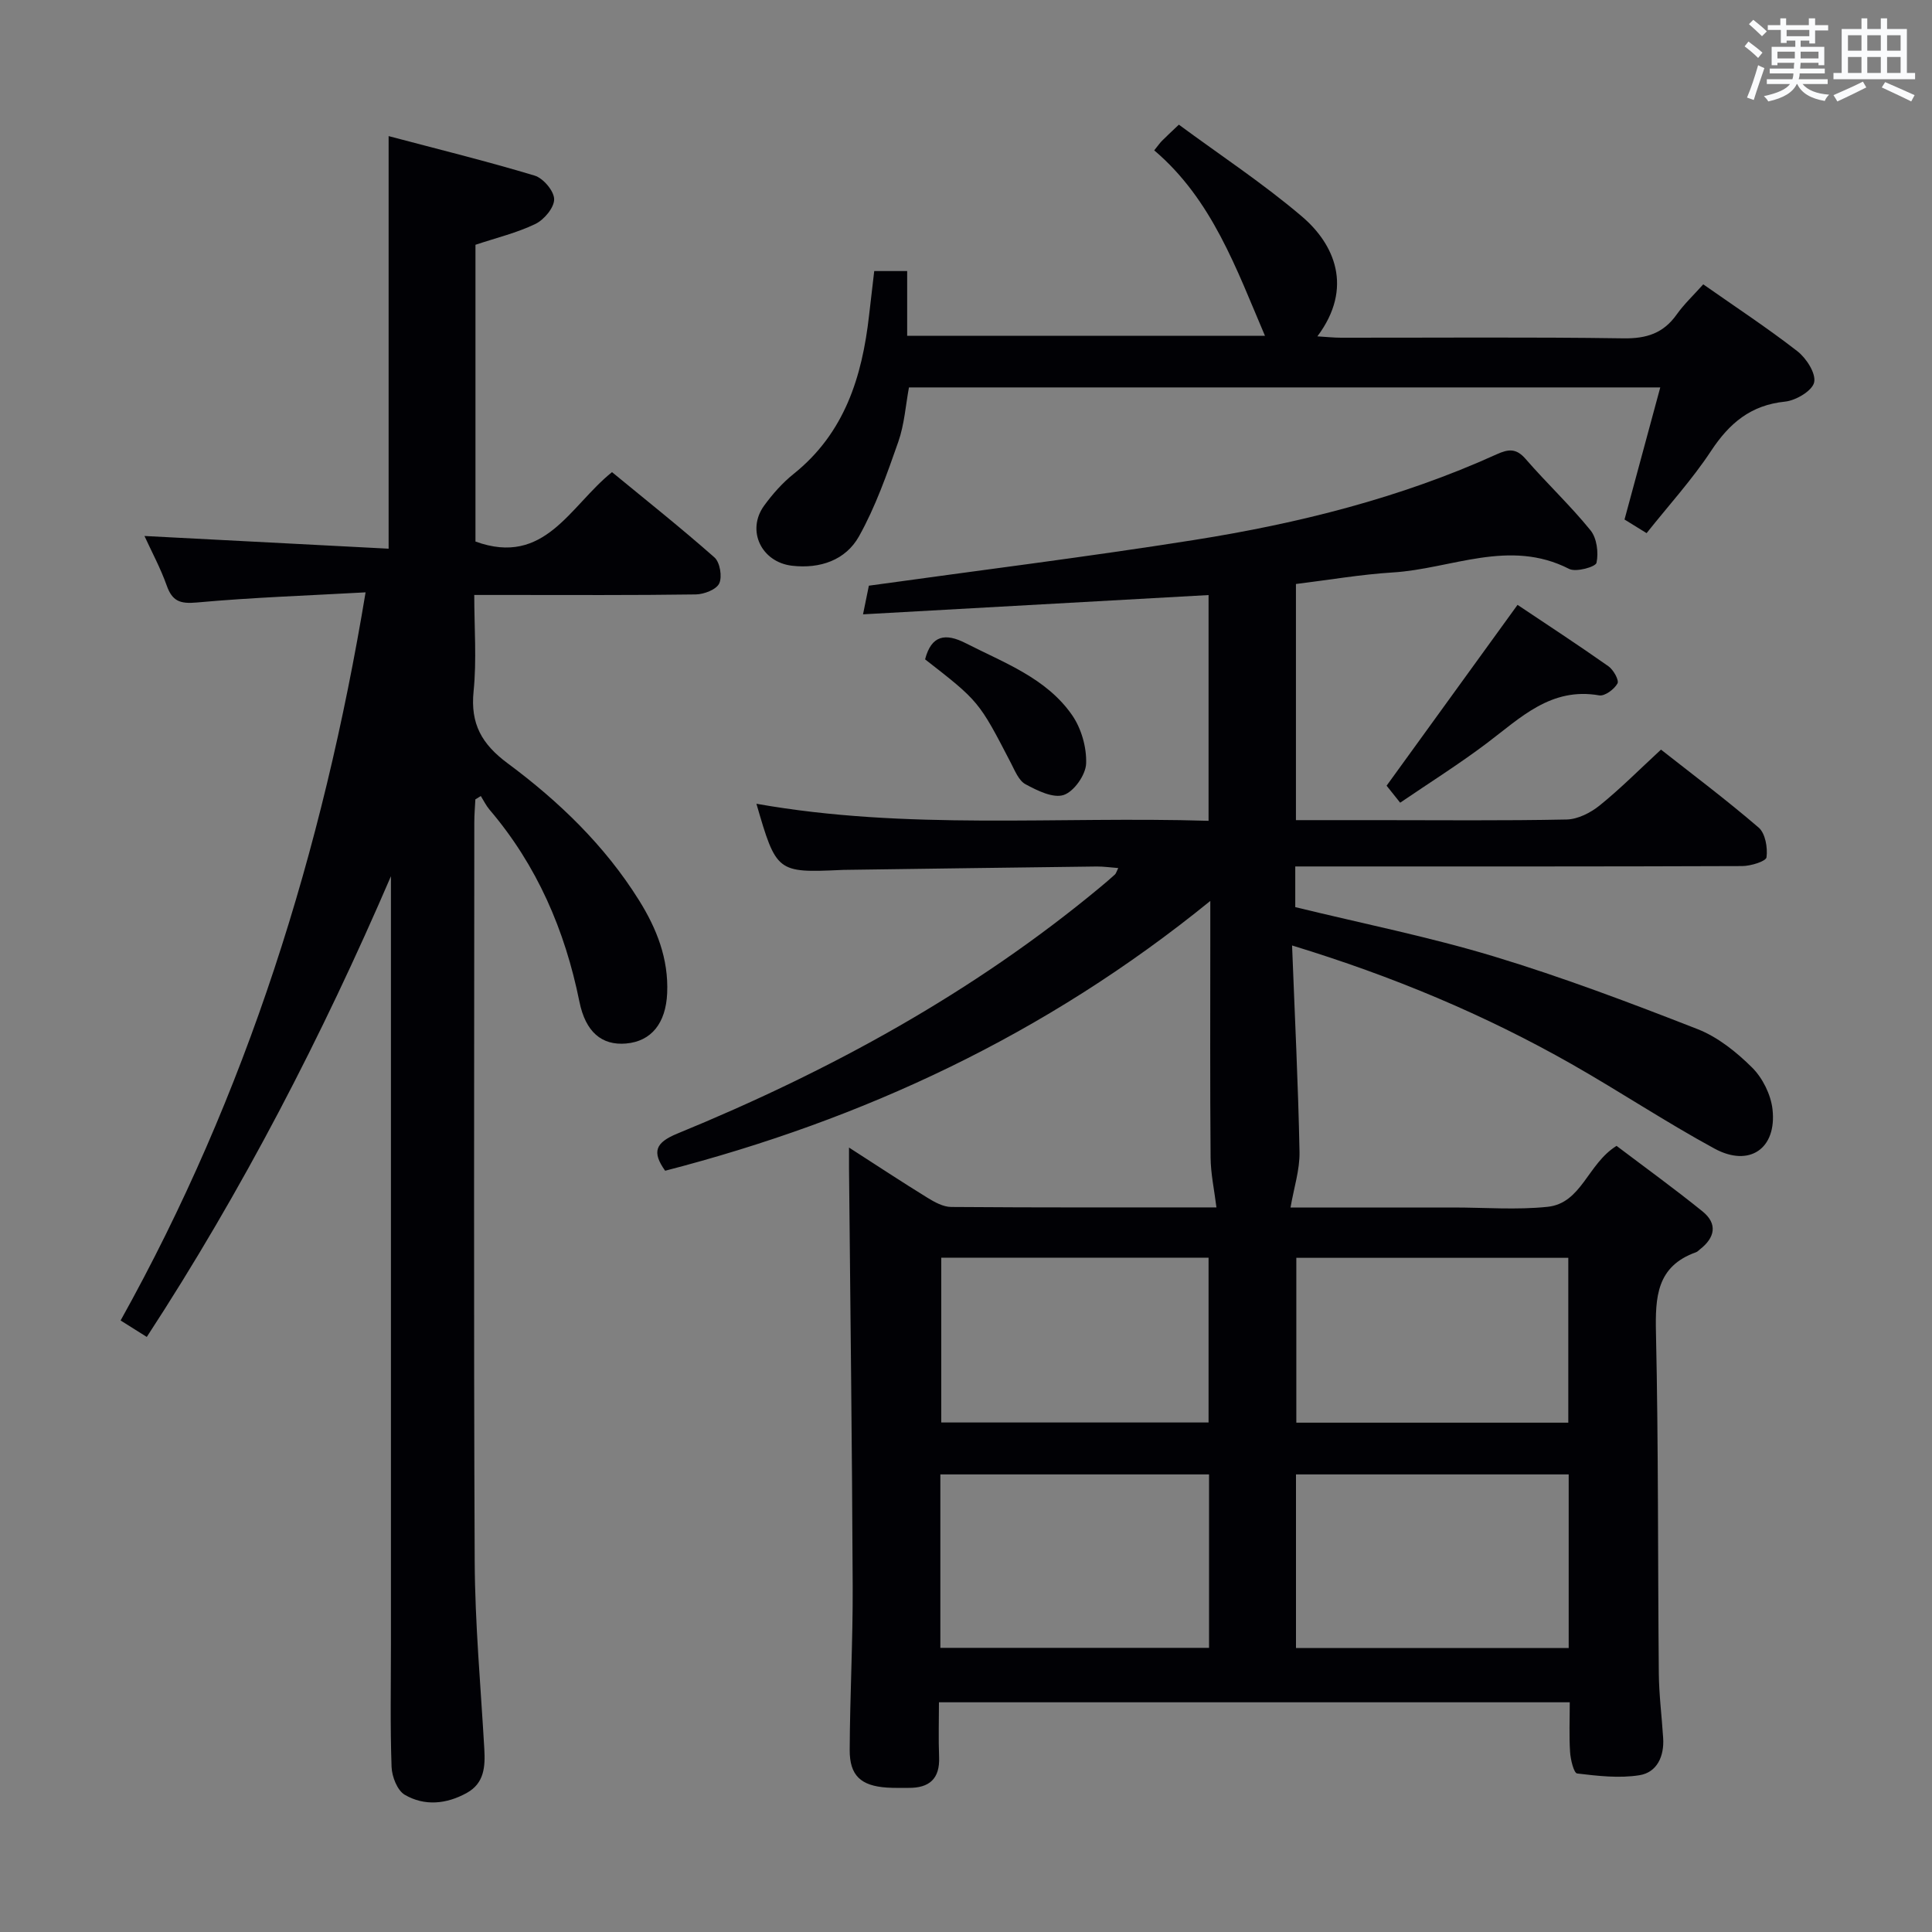 <svg enable-background="new 0 0 400 400" viewBox="0 0 400 400" xmlns="http://www.w3.org/2000/svg"><rect x="0" y="0" width="400" height="400" fill="#808080" stroke="none"/><g fill="#010105"><path d="m267.51 195.75c.57 14.85 1.27 28.79 1.54 42.75.07 3.71-1.17 7.45-1.86 11.5h32.73 1c6.5 0 13.05.53 19.48-.14 7.07-.74 8.28-8.9 14.29-12.62 5.76 4.36 11.9 8.8 17.79 13.56 3.18 2.57 2.6 5.44-.53 7.87-.26.2-.5.49-.8.59-8.17 2.91-8.46 9.26-8.3 16.7.52 23.48.37 46.98.59 70.47.04 4.48.62 8.95.9 13.43.24 3.76-1.27 7.1-4.91 7.68-4.19.67-8.63.15-12.9-.36-.68-.08-1.36-2.85-1.46-4.41-.22-3.31-.07-6.64-.07-10.33-43.48 0-86.69 0-130.6 0 0 3.8-.12 7.59.03 11.36.18 4.5-2.05 6.4-6.33 6.36-1.5-.01-3 .04-4.5-.06-5.35-.37-7.7-2.47-7.68-7.79.05-11.31.67-22.62.62-33.93-.12-28.8-.49-57.6-.76-86.41-.01-1.15 0-2.3 0-4.38 5.74 3.69 10.93 7.12 16.22 10.38 1.49.92 3.28 1.91 4.94 1.92 18.48.14 36.97.09 54.91.09-.44-3.61-1.19-6.99-1.21-10.37-.13-15.33-.06-30.66-.06-45.99 0-1.79 0-3.58 0-7.09-34.15 27.76-71.88 45.26-112.87 55.86-2.81-3.94-1.98-5.84 2.52-7.69 31.55-12.94 61.24-29.15 87.59-51.04 1.02-.85 2.04-1.72 3.02-2.61.22-.2.3-.57.68-1.33-1.61-.12-3.03-.33-4.44-.32-17.47.21-34.95.46-52.42.7-.17 0-.33.01-.5.02-13.27.6-13.44.47-17.55-13.71 31.13 5.53 62.22 2.57 93.61 3.53 0-15.77 0-31.01 0-46.74-23.75 1.33-47.37 2.64-71.54 3.99.52-2.55.88-4.27 1.21-5.93 22.7-3.16 45.1-5.94 67.39-9.47 21.52-3.41 42.63-8.68 62.59-17.73 2.47-1.12 4.06-1.27 6 .97 4.36 5.03 9.25 9.61 13.43 14.77 1.31 1.61 1.69 4.62 1.24 6.72-.18.85-4.25 1.99-5.66 1.27-12.39-6.35-24.4-.01-36.53.73-6.61.41-13.17 1.55-20.04 2.39v48.89h16.55c13.16 0 26.33.14 39.49-.13 2.32-.05 4.96-1.39 6.83-2.9 4.27-3.44 8.15-7.36 12.71-11.57 6.33 4.98 13.47 10.34 20.22 16.14 1.38 1.19 1.89 4.15 1.63 6.15-.11.84-3.26 1.81-5.03 1.82-28.83.11-57.65.08-86.48.08-1.96 0-3.92 0-6.06 0v8.42c13.84 3.38 27.68 6.14 41.13 10.21 14.26 4.32 28.25 9.61 42.14 15.04 4.2 1.64 8.08 4.75 11.33 7.98 2.17 2.16 3.87 5.6 4.21 8.64.91 8.13-4.78 12.05-12 8.13-10.07-5.47-19.64-11.84-29.61-17.51-17.95-10.19-36.89-18.15-57.86-24.55zm57.27 109.51c-19.16 0-37.74 0-56.46 0v35.94h56.46c0-12.15 0-23.91 0-35.94zm-130.09 35.91h55.63c0-12.16 0-23.9 0-35.91-18.63 0-36.99 0-55.63 0zm73.7-80.75v34.13h56.31c0-11.48 0-22.69 0-34.13-18.86 0-37.43 0-56.31 0zm-18.17-.03c-18.61 0-36.84 0-55.34 0v34.12h55.34c0-11.52 0-22.72 0-34.12z"/><path d="m30.39 276.8c-1.79-1.12-3.31-2.08-5.42-3.41 26.1-46.82 41.84-97.07 50.72-150.75-11.82.66-23.41 1.05-34.94 2.1-3.49.32-5.09-.28-6.24-3.53-1.27-3.57-3.09-6.94-4.6-10.24 16.81.87 33.46 1.74 50.55 2.63 0-28.7 0-56.54 0-85.42 10.23 2.71 20.32 5.19 30.24 8.18 1.78.54 4.02 3.19 4.03 4.89.02 1.74-2.08 4.24-3.87 5.11-3.83 1.85-8.08 2.87-12.42 4.32v61.44c14.39 5.22 19.52-7.35 28.27-14.37 7.05 5.8 14.29 11.55 21.21 17.66 1.14 1 1.64 3.99.99 5.38-.59 1.27-3.14 2.25-4.84 2.28-13 .19-26 .11-38.99.11-1.99 0-3.98 0-6.89 0 0 6.81.52 13.45-.14 19.96-.68 6.73 1.69 10.92 7.06 14.9 10.59 7.86 20.09 16.99 27.17 28.32 3.68 5.88 6.16 12.14 5.85 19.26-.27 6.23-3.28 9.98-8.52 10.43-5.03.43-8.38-2.39-9.65-8.67-2.99-14.78-8.77-28.21-18.62-39.76-.71-.84-1.2-1.87-1.79-2.81-.38.23-.76.46-1.13.69-.08 1.58-.22 3.16-.22 4.75-.01 50.99-.15 101.99.08 152.98.06 12.95 1.25 25.91 1.99 38.85.21 3.66.01 7.11-3.62 9.12-4.18 2.32-8.74 2.79-12.85.39-1.55-.91-2.66-3.77-2.73-5.78-.3-8.49-.13-16.99-.13-25.49 0-51.16 0-102.32 0-153.48 0-1.81 0-3.62 0-5.43-14.27 33.12-30.7 64.97-50.55 95.39z"/><path d="m181 56.12h6.82v13.41h74.08c-5.92-13.84-10.93-28.21-22.93-38.4.8-.99 1.16-1.53 1.61-1.98.93-.94 1.91-1.83 3.49-3.34 8.52 6.29 17.42 12.15 25.48 19.01 6.67 5.67 10.77 14.7 3.2 24.82 1.84.11 3.38.28 4.91.28 19.49.02 38.98-.16 58.47.13 4.77.07 8.26-1.05 11.01-4.94 1.53-2.15 3.49-3.99 5.5-6.24 6.55 4.6 13.21 8.97 19.48 13.84 1.86 1.44 3.89 4.6 3.48 6.45-.39 1.75-3.78 3.76-6.02 3.99-7.11.72-11.53 4.46-15.33 10.22-3.91 5.93-8.76 11.25-13.34 17.01-1.78-1.1-3.15-1.95-4.57-2.82 2.47-9.15 4.89-18.08 7.4-27.35-52.02 0-103.46 0-155.55 0-.68 3.65-.94 7.64-2.21 11.27-2.34 6.67-4.71 13.44-8.14 19.57-2.76 4.92-8.05 6.75-13.85 6.08-6.37-.74-9.51-7.32-5.78-12.45 1.75-2.4 3.79-4.71 6.1-6.56 10.55-8.44 14.18-20.08 15.62-32.81.34-2.95.69-5.9 1.07-9.19z"/><path d="m289.89 166.19c-1.31-1.64-2.13-2.67-2.81-3.52 8.95-12.36 17.8-24.58 27.11-37.44 6.04 4.04 12.51 8.27 18.83 12.72 1.03.73 2.24 2.9 1.86 3.56-.67 1.2-2.63 2.66-3.78 2.46-10.01-1.75-16.3 4.65-23.28 9.91-5.67 4.28-11.71 8.07-17.93 12.31z"/><path d="m191.53 136.51c1.3-4.99 4.17-5.52 8.46-3.32 7.96 4.07 16.65 7.2 21.97 14.86 1.92 2.76 3.04 6.7 2.91 10.05-.09 2.33-2.51 5.78-4.64 6.49-2.19.73-5.48-.91-7.91-2.22-1.41-.76-2.21-2.84-3.05-4.45-6.59-12.71-6.58-12.72-17.74-21.41z"/></g><path d="m361.2 9.6.8-1c.9.7 1.9 1.4 2.9 2.3l-.9 1.1c-1-1-2-1.8-2.8-2.4zm.5 10.6c.9-2.1 1.6-4.3 2.3-6.7.4.2.8.4 1.3.6-.7 2.1-1.5 4.3-2.2 6.6zm.4-15.2.9-.9c1 .8 2 1.6 2.8 2.4l-1 1c-.9-.9-1.8-1.7-2.7-2.5zm12.5-1.2h1.2v1.4h2.7v1.1h-2.7v2.7h-1.2v-.6h-1.8v1.3h4.9v3.8h-1.2v-.5h-3.7c0 .4-.1.9-.1 1.2h5.1v1h-5.2c0 .5-.1.9-.2 1.2h6v1h-5.2c1.1 1.3 2.9 2 5.5 2.2-.4.4-.7.8-.9 1.3-2.9-.5-4.8-1.6-5.7-3.5h-.1c-.8 1.7-2.7 2.9-5.9 3.6-.2-.4-.6-.8-.9-1.1 2.8-.6 4.6-1.4 5.4-2.5h-4.8v-1h5.3c.1-.3.2-.7.2-1.2h-4.9v-1h5c0-.4 0-.8.1-1.2h-3.5v.5h-1.2v-3.8h4.9v-1.3h-1.8v.5h-1.2v-2.7h-2.7v-1h2.6v-1.4h1.2v1.4h4.7v-1.4zm-6.6 8.3h3.6c0-.4 0-.9 0-1.4h-3.6zm1.9-4.6h4.7v-1.3h-4.7zm6.6 3.2h-3.7v1.4h3.7z" fill="#fafbfc"/><path d="m385.3 3.8h1.3v2.2h2.8v-2.2h1.3v2.2h4.1v9.1h1.7v1.3h-16.9v-1.3h1.7v-9.1h4.1v-2.2zm.4 13.1.7 1.2c-1.8.9-3.8 1.9-6 2.9-.2-.4-.5-.8-.8-1.3 2.3-1 4.3-1.9 6.1-2.8zm-3.1-6.4h2.8v-3.2h-2.8zm0 4.6h2.8v-3.3h-2.8zm4-4.6h2.8v-3.2h-2.8zm0 4.6h2.8v-3.3h-2.8zm3.7 1.9c2.1.9 4.1 1.8 6.1 2.7l-.7 1.3c-2.2-1.1-4.2-2-6.1-2.9zm3.2-9.7h-2.8v3.2h2.8zm-2.8 7.8h2.8v-3.3h-2.8z" fill="#fafbfc"/></svg>